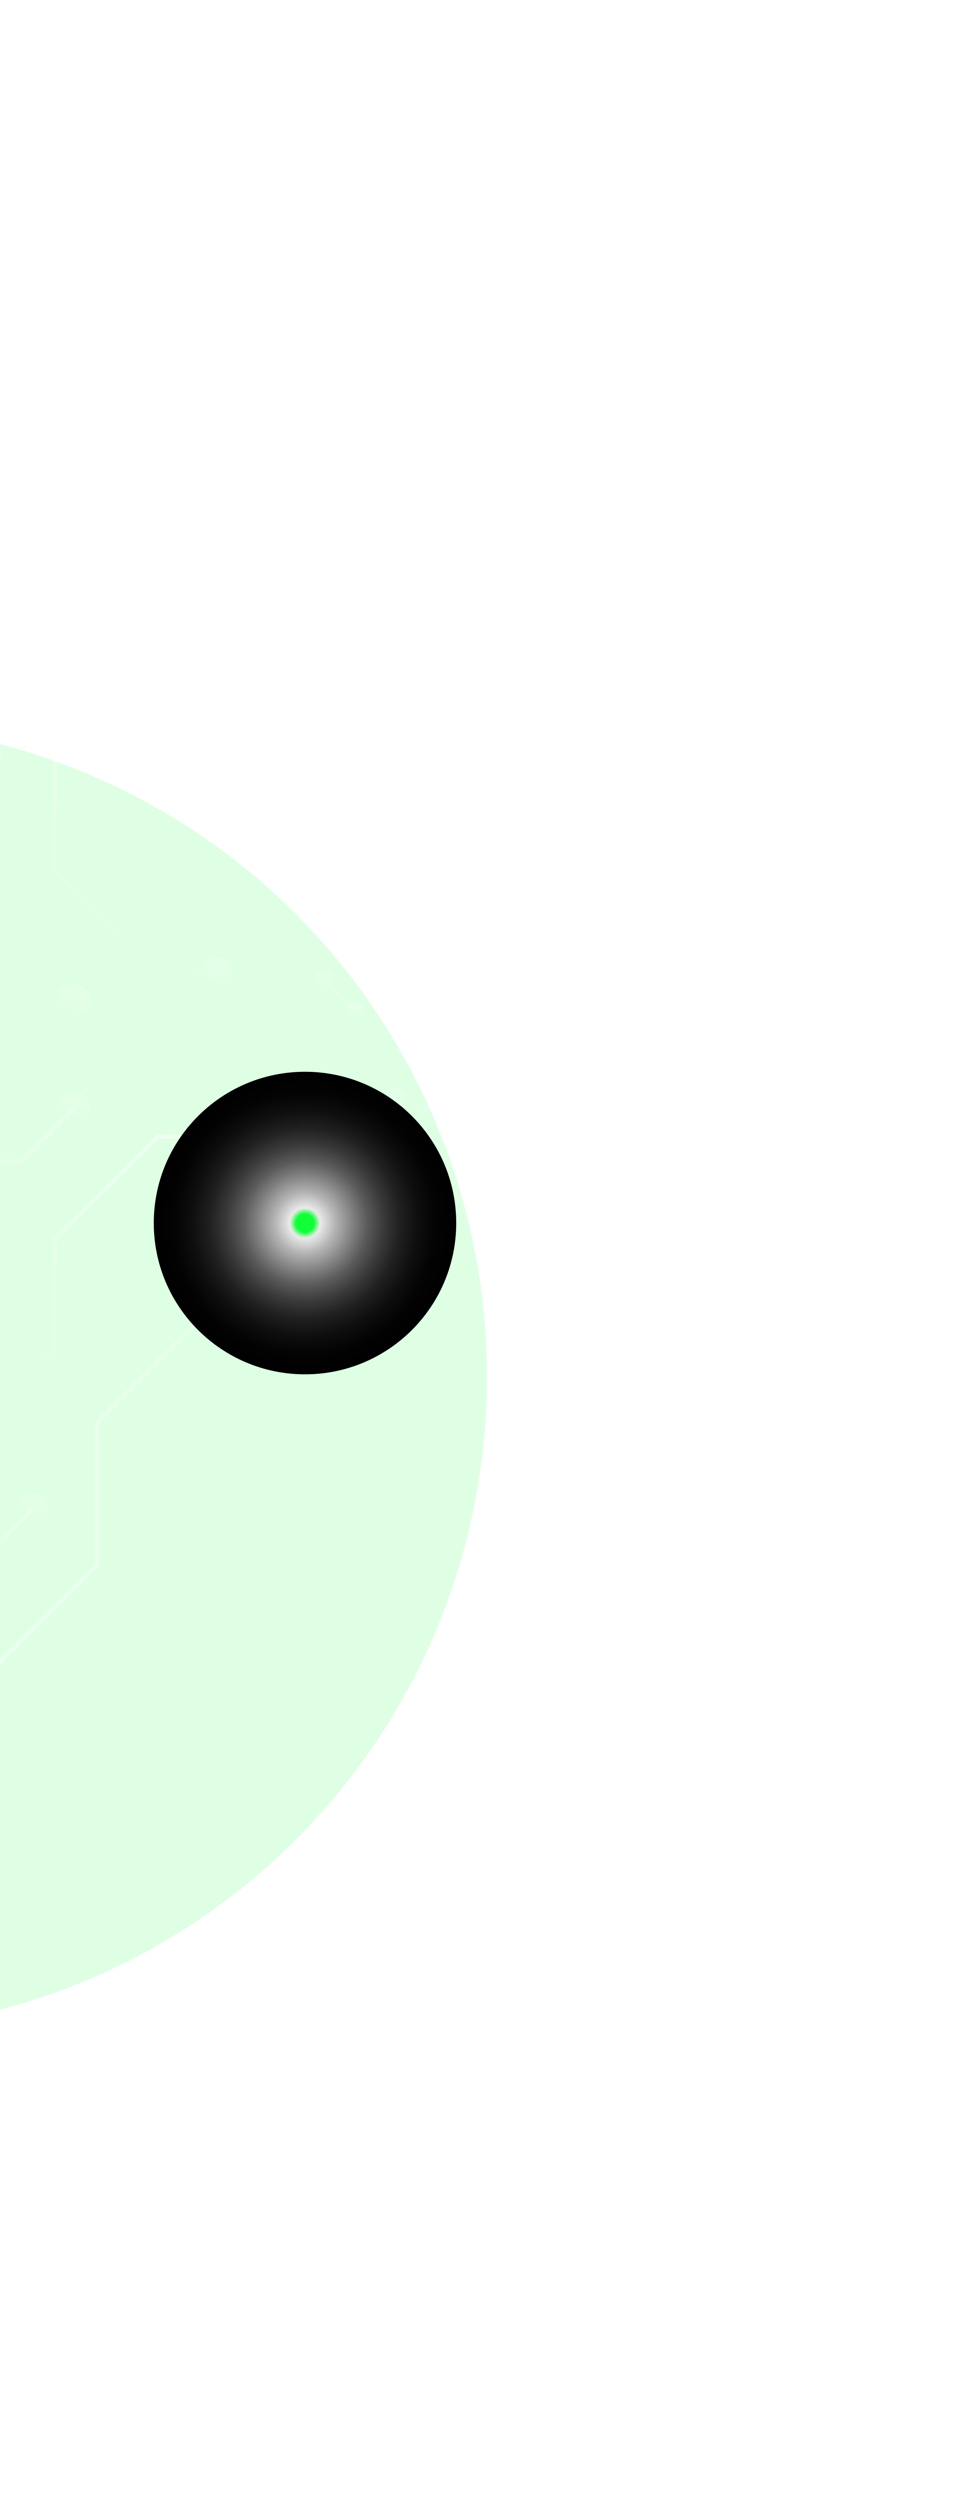 <svg width="373" height="975" viewBox="0 0 373 975" fill="none" xmlns="http://www.w3.org/2000/svg">
<g filter="url(#filter0_f_785_219)">
<ellipse cx="-64" cy="537" rx="254" ry="255" fill="#11FF37" fill-opacity="0.14"/>
</g>
<path d="M-342.65 817.375H-222.354L-61.258 656.279H-6.943L38.906 610.43V554.959L115.879 477.968H244.001V476.19H115.15L37.128 554.23V609.701L-7.672 654.501H-62.005L-223.101 815.596H-342.65V817.375Z" fill="url(#paint0_linear_785_219)" fill-opacity="0.66"/>
<path d="M243.663 470.41C247.362 470.41 250.35 473.398 250.35 477.097C250.35 480.796 247.362 483.784 243.663 483.784C239.964 483.784 236.976 480.796 236.976 477.097C236.976 473.398 239.964 470.41 243.663 470.41Z" fill="url(#paint1_linear_785_219)" fill-opacity="0.33"/>
<path d="M-10.696 522.751C-8.082 520.136 -3.849 520.136 -1.234 522.751C1.38 525.365 1.38 529.598 -1.234 532.212C-3.849 534.827 -8.082 534.827 -10.696 532.212C-13.31 529.598 -13.31 525.365 -10.696 522.751Z" fill="url(#paint2_linear_785_219)" fill-opacity="0.33"/>
<path d="M-163.058 642.923L-131.721 611.586H-8.934L13.297 589.355L12.034 588.092L-9.681 609.807H-132.468L-164.321 641.66L-163.058 642.923Z" fill="url(#paint3_linear_785_219)" fill-opacity="0.33"/>
<path d="M7.694 584.233C10.309 581.618 14.541 581.618 17.156 584.233C19.77 586.847 19.77 591.08 17.156 593.694C14.541 596.309 10.309 596.309 7.694 593.694C5.08 591.08 5.08 586.847 7.694 584.233Z" fill="url(#paint4_linear_785_219)" fill-opacity="0.33"/>
<path d="M-317.271 675.985L-226.853 585.585V520.439L-160.356 453.941H8.636L29.587 432.99L28.324 431.728L7.889 452.163H-161.103L-228.632 519.692V584.838L-318.534 674.74L-317.271 675.985Z" fill="url(#paint5_linear_785_219)" fill-opacity="0.33"/>
<path d="M23.985 427.868C26.599 425.254 30.832 425.254 33.446 427.868C36.06 430.483 36.06 434.716 33.446 437.33C30.832 439.944 26.599 439.944 23.985 437.33C21.37 434.716 21.37 430.483 23.985 427.868Z" fill="url(#paint6_linear_785_219)" fill-opacity="0.33"/>
<path d="M-10.927 560.063L22.153 526.983V483.979L61.92 444.195H84.524V442.416H61.191L20.374 483.233V526.254L-12.19 558.818L-10.927 560.063Z" fill="url(#paint7_linear_785_219)" fill-opacity="0.66"/>
<path d="M84.186 436.619C87.885 436.619 90.873 439.606 90.873 443.306C90.873 447.005 87.885 449.993 84.186 449.993C80.487 449.993 77.499 447.005 77.499 443.306C77.499 439.606 80.487 436.619 84.186 436.619Z" fill="url(#paint8_linear_785_219)" fill-opacity="0.33"/>
<path d="M138.076 427.506L139.334 428.763L126.783 441.314L125.525 440.056L138.076 427.506Z" fill="url(#paint9_linear_785_219)" fill-opacity="0.33"/>
<path d="M123.491 437.632C121.926 439.197 121.926 441.74 123.491 443.305C125.056 444.87 127.599 444.87 129.164 443.305C130.729 441.74 130.729 439.197 129.164 437.632C127.599 436.067 125.056 436.067 123.491 437.632Z" fill="url(#paint10_linear_785_219)" fill-opacity="0.33"/>
<path d="M135.745 425.379C137.31 423.813 139.853 423.813 141.418 425.379C142.983 426.944 142.983 429.487 141.418 431.052C139.853 432.617 137.31 432.617 135.745 431.052C134.18 429.487 134.18 426.944 135.745 425.379Z" fill="url(#paint11_linear_785_219)" fill-opacity="0.33"/>
<path d="M153.872 427.438L155.13 428.696L142.579 441.247L141.322 439.989L153.872 427.438Z" fill="url(#paint12_linear_785_219)" fill-opacity="0.33"/>
<path d="M139.249 437.632C137.684 439.197 137.684 441.74 139.249 443.305C140.814 444.87 143.357 444.87 144.922 443.305C146.487 441.74 146.487 439.197 144.922 437.632C143.357 436.067 140.814 436.067 139.249 437.632Z" fill="url(#paint13_linear_785_219)" fill-opacity="0.33"/>
<path d="M151.52 425.379C153.085 423.813 155.628 423.813 157.193 425.379C158.759 426.944 158.759 429.487 157.193 431.052C155.628 432.617 153.085 432.617 151.52 431.052C149.955 429.487 149.955 426.944 151.52 425.379Z" fill="url(#paint14_linear_785_219)" fill-opacity="0.33"/>
<path d="M169.651 427.442L170.909 428.699L158.358 441.25L157.101 439.993L169.651 427.442Z" fill="url(#paint15_linear_785_219)" fill-opacity="0.33"/>
<path d="M155.024 437.632C153.459 439.197 153.459 441.74 155.024 443.305C156.589 444.87 159.132 444.87 160.698 443.305C162.263 441.74 162.263 439.197 160.698 437.632C159.132 436.067 156.589 436.067 155.024 437.632Z" fill="url(#paint16_linear_785_219)" fill-opacity="0.33"/>
<path d="M167.295 425.379C168.861 423.813 171.404 423.813 172.969 425.379C174.534 426.944 174.534 429.487 172.969 431.052C171.404 432.617 168.861 432.617 167.295 431.052C165.73 429.487 165.73 426.944 167.295 425.379Z" fill="url(#paint17_linear_785_219)" fill-opacity="0.33"/>
<path d="M185.4 427.433L186.657 428.69L174.107 441.241L172.849 439.983L185.4 427.433Z" fill="url(#paint18_linear_785_219)" fill-opacity="0.33"/>
<path d="M170.799 437.632C169.234 439.197 169.234 441.74 170.799 443.305C172.364 444.87 174.907 444.87 176.472 443.305C178.037 441.74 178.037 439.197 176.472 437.632C174.907 436.067 172.364 436.067 170.799 437.632Z" fill="url(#paint19_linear_785_219)" fill-opacity="0.33"/>
<path d="M183.07 425.379C184.635 423.813 187.178 423.813 188.743 425.379C190.308 426.944 190.308 429.487 188.743 431.052C187.178 432.617 184.635 432.617 183.07 431.052C181.505 429.487 181.505 426.944 183.07 425.379Z" fill="url(#paint20_linear_785_219)" fill-opacity="0.33"/>
<path d="M201.179 427.437L202.436 428.694L189.886 441.245L188.628 439.987L201.179 427.437Z" fill="url(#paint21_linear_785_219)" fill-opacity="0.33"/>
<path d="M186.574 437.632C185.009 439.197 185.009 441.74 186.574 443.305C188.139 444.87 190.683 444.87 192.248 443.305C193.813 441.74 193.813 439.197 192.248 437.632C190.683 436.067 188.139 436.067 186.574 437.632Z" fill="url(#paint22_linear_785_219)" fill-opacity="0.33"/>
<path d="M198.845 425.379C200.41 423.813 202.954 423.813 204.519 425.379C206.084 426.944 206.084 429.487 204.519 431.052C202.954 432.617 200.41 432.617 198.845 431.052C197.28 429.487 197.28 426.944 198.845 425.379Z" fill="url(#paint23_linear_785_219)" fill-opacity="0.33"/>
<path d="M216.956 427.44L218.214 428.698L205.663 441.248L204.406 439.991L216.956 427.44Z" fill="url(#paint24_linear_785_219)" fill-opacity="0.33"/>
<path d="M202.349 437.632C200.783 439.197 200.783 441.74 202.349 443.305C203.914 444.87 206.457 444.87 208.022 443.305C209.587 441.74 209.587 439.197 208.022 437.632C206.457 436.067 203.914 436.067 202.349 437.632Z" fill="url(#paint25_linear_785_219)" fill-opacity="0.33"/>
<path d="M214.603 425.379C216.168 423.813 218.711 423.813 220.276 425.379C221.841 426.944 221.841 429.487 220.276 431.052C218.711 432.617 216.168 432.617 214.603 431.052C213.037 429.487 213.037 426.944 214.603 425.379Z" fill="url(#paint26_linear_785_219)" fill-opacity="0.33"/>
<path d="M232.718 427.515L233.976 428.772L221.425 441.323L220.167 440.066L232.718 427.515Z" fill="url(#paint27_linear_785_219)" fill-opacity="0.33"/>
<path d="M218.107 437.632C216.541 439.197 216.541 441.74 218.107 443.305C219.672 444.87 222.215 444.87 223.78 443.305C225.345 441.74 225.345 439.197 223.78 437.632C222.215 436.067 219.672 436.067 218.107 437.632Z" fill="url(#paint28_linear_785_219)" fill-opacity="0.33"/>
<path d="M230.378 425.379C231.943 423.813 234.486 423.813 236.051 425.379C237.616 426.944 237.616 429.487 236.051 431.052C234.486 432.617 231.943 432.617 230.378 431.052C228.813 429.487 228.813 426.944 230.378 425.379Z" fill="url(#paint29_linear_785_219)" fill-opacity="0.33"/>
<path d="M248.515 427.447L249.773 428.705L237.222 441.256L235.964 439.998L248.515 427.447Z" fill="url(#paint30_linear_785_219)" fill-opacity="0.33"/>
<path d="M233.882 437.632C232.317 439.197 232.317 441.74 233.882 443.305C235.447 444.87 237.99 444.87 239.555 443.305C241.12 441.74 241.12 439.197 239.555 437.632C237.99 436.067 235.447 436.067 233.882 437.632Z" fill="url(#paint31_linear_785_219)" fill-opacity="0.33"/>
<path d="M246.153 425.379C247.718 423.813 250.262 423.813 251.827 425.379C253.392 426.944 253.392 429.487 251.827 431.052C250.262 432.617 247.718 432.617 246.153 431.052C244.588 429.487 244.588 426.944 246.153 425.379Z" fill="url(#paint32_linear_785_219)" fill-opacity="0.33"/>
<path d="M115.15 346.947H244.001V345.169H115.879L38.906 268.196V212.725L-6.943 166.875H-61.258L-222.354 5.798H-342.65V7.576H-223.101L-62.005 168.654H-7.672L37.128 213.454V268.925L115.15 346.947Z" fill="url(#paint33_linear_785_219)" fill-opacity="0.99"/>
<path d="M243.663 339.371C247.362 339.371 250.35 342.359 250.35 346.058C250.35 349.757 247.362 352.745 243.663 352.745C239.964 352.745 236.976 349.757 236.976 346.058C236.976 342.359 239.964 339.371 243.663 339.371Z" fill="url(#paint34_linear_785_219)" fill-opacity="0.44"/>
<path d="M-1.234 290.942C1.38 293.557 1.38 297.79 -1.234 300.404C-3.849 303.018 -8.081 303.018 -10.696 300.404C-13.31 297.79 -13.31 293.557 -10.696 290.942C-8.081 288.328 -3.849 288.328 -1.234 290.942Z" fill="url(#paint35_linear_785_219)" fill-opacity="0.33"/>
<path d="M12.034 235.062L13.297 233.799L-8.934 211.568H-131.721L-163.058 180.231L-164.321 181.494L-132.468 213.347H-9.681L12.034 235.062Z" fill="url(#paint36_linear_785_219)" fill-opacity="0.33"/>
<path d="M17.156 229.46C19.77 232.075 19.77 236.307 17.156 238.922C14.541 241.536 10.309 241.536 7.694 238.922C5.08 236.307 5.08 232.075 7.694 229.46C10.309 226.846 14.541 226.846 17.156 229.46Z" fill="url(#paint37_linear_785_219)" fill-opacity="0.33"/>
<path d="M28.324 391.427L29.587 390.164L8.636 369.214H-160.356L-226.853 302.716V237.57L-317.271 147.17L-318.534 148.415L-228.632 238.317V303.463L-161.103 370.992H7.889L28.324 391.427Z" fill="url(#paint38_linear_785_219)" fill-opacity="0.33"/>
<path d="M33.446 385.825C36.06 388.44 36.06 392.672 33.446 395.287C30.832 397.901 26.599 397.901 23.985 395.287C21.37 392.672 21.37 388.44 23.985 385.825C26.599 383.211 30.832 383.211 33.446 385.825Z" fill="url(#paint39_linear_785_219)" fill-opacity="0.33"/>
<path d="M61.191 380.738H84.524V378.96H61.92L22.153 339.175V296.171L-10.927 263.091L-12.19 264.336L20.374 296.9V339.922L61.191 380.738Z" fill="url(#paint40_linear_785_219)" fill-opacity="0.66"/>
<path d="M84.186 373.162C87.885 373.162 90.873 376.15 90.873 379.849C90.873 383.548 87.885 386.536 84.186 386.536C80.487 386.536 77.499 383.548 77.499 379.849C77.499 376.15 80.487 373.162 84.186 373.162Z" fill="url(#paint41_linear_785_219)" fill-opacity="0.33"/>
<path d="M126.804 381.902L139.355 394.452L138.098 395.71L125.547 383.159L126.804 381.902Z" fill="url(#paint42_linear_785_219)" fill-opacity="0.33"/>
<path d="M129.165 379.849C127.6 378.284 125.056 378.284 123.491 379.849C121.926 381.414 121.926 383.957 123.491 385.522C125.056 387.088 127.6 387.088 129.165 385.522C130.73 383.957 130.73 381.414 129.165 379.849Z" fill="url(#paint43_linear_785_219)" fill-opacity="0.33"/>
<path d="M141.436 392.103C143.001 393.668 143.001 396.211 141.436 397.776C139.871 399.341 137.328 399.341 135.763 397.776C134.198 396.211 134.198 393.668 135.763 392.103C137.328 390.538 139.871 390.538 141.436 392.103Z" fill="url(#paint44_linear_785_219)" fill-opacity="0.33"/>
<path d="M142.583 381.906L155.133 394.456L153.876 395.714L141.325 383.163L142.583 381.906Z" fill="url(#paint45_linear_785_219)" fill-opacity="0.33"/>
<path d="M144.94 379.849C143.374 378.284 140.831 378.284 139.266 379.849C137.701 381.414 137.701 383.957 139.266 385.522C140.831 387.088 143.374 387.088 144.94 385.522C146.505 383.957 146.505 381.414 144.94 379.849Z" fill="url(#paint46_linear_785_219)" fill-opacity="0.33"/>
<path d="M157.194 392.103C158.759 393.668 158.759 396.211 157.194 397.776C155.628 399.341 153.085 399.341 151.52 397.776C149.955 396.211 149.955 393.668 151.52 392.103C153.085 390.538 155.628 390.538 157.194 392.103Z" fill="url(#paint47_linear_785_219)" fill-opacity="0.33"/>
<path d="M158.362 381.909L170.912 394.46L169.655 395.717L157.104 383.167L158.362 381.909Z" fill="url(#paint48_linear_785_219)" fill-opacity="0.33"/>
<path d="M160.698 379.849C159.132 378.284 156.589 378.284 155.024 379.849C153.459 381.414 153.459 383.957 155.024 385.522C156.589 387.088 159.132 387.088 160.698 385.522C162.263 383.957 162.263 381.414 160.698 379.849Z" fill="url(#paint49_linear_785_219)" fill-opacity="0.33"/>
<path d="M172.969 392.103C174.534 393.668 174.534 396.211 172.969 397.776C171.404 399.341 168.861 399.341 167.296 397.776C165.73 396.211 165.73 393.668 167.296 392.103C168.861 390.538 171.404 390.538 172.969 392.103Z" fill="url(#paint50_linear_785_219)" fill-opacity="0.33"/>
<path d="M174.105 381.984L186.656 394.535L185.398 395.792L172.847 383.242L174.105 381.984Z" fill="url(#paint51_linear_785_219)" fill-opacity="0.33"/>
<path d="M176.472 379.849C174.907 378.284 172.364 378.284 170.799 379.849C169.234 381.414 169.234 383.957 170.799 385.522C172.364 387.088 174.907 387.088 176.472 385.522C178.037 383.957 178.037 381.414 176.472 379.849Z" fill="url(#paint52_linear_785_219)" fill-opacity="0.33"/>
<path d="M188.744 392.103C190.309 393.668 190.309 396.211 188.744 397.776C187.178 399.341 184.635 399.341 183.07 397.776C181.505 396.211 181.505 393.668 183.07 392.103C184.635 390.538 187.178 390.538 188.744 392.103Z" fill="url(#paint53_linear_785_219)" fill-opacity="0.33"/>
<path d="M189.889 381.904L202.44 394.455L201.182 395.712L188.631 383.162L189.889 381.904Z" fill="url(#paint54_linear_785_219)" fill-opacity="0.33"/>
<path d="M192.248 379.849C190.683 378.284 188.139 378.284 186.574 379.849C185.009 381.414 185.009 383.957 186.574 385.522C188.139 387.088 190.683 387.088 192.248 385.522C193.813 383.957 193.813 381.414 192.248 379.849Z" fill="url(#paint55_linear_785_219)" fill-opacity="0.33"/>
<path d="M204.519 392.103C206.084 393.668 206.084 396.211 204.519 397.776C202.954 399.341 200.411 399.341 198.846 397.776C197.281 396.211 197.281 393.668 198.846 392.103C200.411 390.538 202.954 390.538 204.519 392.103Z" fill="url(#paint56_linear_785_219)" fill-opacity="0.33"/>
<path d="M205.668 381.908L218.219 394.458L216.961 395.716L204.41 383.165L205.668 381.908Z" fill="url(#paint57_linear_785_219)" fill-opacity="0.33"/>
<path d="M208.023 379.849C206.458 378.284 203.915 378.284 202.35 379.849C200.784 381.414 200.784 383.957 202.35 385.522C203.915 387.088 206.458 387.088 208.023 385.522C209.588 383.957 209.588 381.414 208.023 379.849Z" fill="url(#paint58_linear_785_219)" fill-opacity="0.33"/>
<path d="M220.294 392.103C221.859 393.668 221.859 396.211 220.294 397.776C218.729 399.341 216.186 399.341 214.621 397.776C213.056 396.211 213.056 393.668 214.621 392.103C216.186 390.538 218.729 390.538 220.294 392.103Z" fill="url(#paint59_linear_785_219)" fill-opacity="0.33"/>
<path d="M221.411 381.982L233.962 394.533L232.704 395.79L220.153 383.24L221.411 381.982Z" fill="url(#paint60_linear_785_219)" fill-opacity="0.33"/>
<path d="M223.797 379.849C222.232 378.284 219.689 378.284 218.124 379.849C216.559 381.414 216.559 383.957 218.124 385.522C219.689 387.088 222.232 387.088 223.797 385.522C225.362 383.957 225.362 381.414 223.797 379.849Z" fill="url(#paint61_linear_785_219)" fill-opacity="0.33"/>
<path d="M236.051 392.103C237.616 393.668 237.616 396.211 236.051 397.776C234.486 399.341 231.943 399.341 230.378 397.776C228.813 396.211 228.813 393.668 230.378 392.103C231.943 390.538 234.486 390.538 236.051 392.103Z" fill="url(#paint62_linear_785_219)" fill-opacity="0.33"/>
<path d="M237.207 381.915L249.758 394.465L248.5 395.723L235.95 383.172L237.207 381.915Z" fill="url(#paint63_linear_785_219)" fill-opacity="0.33"/>
<path d="M239.555 379.849C237.99 378.284 235.447 378.284 233.882 379.849C232.317 381.414 232.317 383.957 233.882 385.522C235.447 387.088 237.99 387.088 239.555 385.522C241.12 383.957 241.12 381.414 239.555 379.849Z" fill="url(#paint64_linear_785_219)" fill-opacity="0.33"/>
<path d="M251.827 392.103C253.392 393.668 253.392 396.211 251.827 397.776C250.262 399.341 247.718 399.341 246.153 397.776C244.588 396.211 244.588 393.668 246.153 392.103C247.718 390.538 250.262 390.538 251.827 392.103Z" fill="url(#paint65_linear_785_219)" fill-opacity="0.33"/>
<path style="mix-blend-mode:color-dodge" d="M119 536C151.585 536 178 509.585 178 477C178 444.415 151.585 418 119 418C86.415 418 60 444.415 60 477C60 509.585 86.415 536 119 536Z" fill="url(#paint66_radial_785_219)"/>
<defs>
<filter id="filter0_f_785_219" x="-501" y="99" width="874" height="876" filterUnits="userSpaceOnUse" color-interpolation-filters="sRGB">
<feFlood flood-opacity="0" result="BackgroundImageFix"/>
<feBlend mode="normal" in="SourceGraphic" in2="BackgroundImageFix" result="shape"/>
<feGaussianBlur stdDeviation="91.5" result="effect1_foregroundBlur_785_219"/>
</filter>
<linearGradient id="paint0_linear_785_219" x1="-175.5" y1="647" x2="118.789" y2="395.611" gradientUnits="userSpaceOnUse">
<stop stop-color="white"/>
<stop offset="1" stop-color="white" stop-opacity="0"/>
</linearGradient>
<linearGradient id="paint1_linear_785_219" x1="258.237" y1="468.98" x2="251.49" y2="485.94" gradientUnits="userSpaceOnUse">
<stop stop-color="white"/>
<stop offset="1" stop-color="white" stop-opacity="0"/>
</linearGradient>
<linearGradient id="paint2_linear_785_219" x1="8.618" y1="519.359" x2="1.867" y2="536.331" gradientUnits="userSpaceOnUse">
<stop stop-color="white"/>
<stop offset="1" stop-color="white" stop-opacity="0"/>
</linearGradient>
<linearGradient id="paint3_linear_785_219" x1="118.038" y1="582.23" x2="108.295" y2="661.569" gradientUnits="userSpaceOnUse">
<stop stop-color="white"/>
<stop offset="1" stop-color="white" stop-opacity="0"/>
</linearGradient>
<linearGradient id="paint4_linear_785_219" x1="27.009" y1="580.841" x2="20.257" y2="597.813" gradientUnits="userSpaceOnUse">
<stop stop-color="white"/>
<stop offset="1" stop-color="white" stop-opacity="0"/>
</linearGradient>
<linearGradient id="paint5_linear_785_219" x1="234.874" y1="405.615" x2="141.974" y2="738.451" gradientUnits="userSpaceOnUse">
<stop stop-color="white"/>
<stop offset="1" stop-color="white" stop-opacity="0"/>
</linearGradient>
<linearGradient id="paint6_linear_785_219" x1="43.299" y1="424.477" x2="36.547" y2="441.448" gradientUnits="userSpaceOnUse">
<stop stop-color="white"/>
<stop offset="1" stop-color="white" stop-opacity="0"/>
</linearGradient>
<linearGradient id="paint7_linear_785_219" x1="141.557" y1="429.839" x2="73.803" y2="569.853" gradientUnits="userSpaceOnUse">
<stop stop-color="white"/>
<stop offset="1" stop-color="white" stop-opacity="0"/>
</linearGradient>
<linearGradient id="paint8_linear_785_219" x1="98.76" y1="435.189" x2="92.013" y2="452.149" gradientUnits="userSpaceOnUse">
<stop stop-color="white"/>
<stop offset="1" stop-color="white" stop-opacity="0"/>
</linearGradient>
<linearGradient id="paint9_linear_785_219" x1="141.417" y1="428.163" x2="135.951" y2="424.897" gradientUnits="userSpaceOnUse">
<stop stop-color="white"/>
<stop offset="1" stop-color="white" stop-opacity="0"/>
</linearGradient>
<linearGradient id="paint10_linear_785_219" x1="135.068" y1="435.601" x2="131.022" y2="445.772" gradientUnits="userSpaceOnUse">
<stop stop-color="white"/>
<stop offset="1" stop-color="white" stop-opacity="0"/>
</linearGradient>
<linearGradient id="paint11_linear_785_219" x1="147.322" y1="423.347" x2="143.276" y2="433.519" gradientUnits="userSpaceOnUse">
<stop stop-color="white"/>
<stop offset="1" stop-color="white" stop-opacity="0"/>
</linearGradient>
<linearGradient id="paint12_linear_785_219" x1="157.213" y1="428.096" x2="151.747" y2="424.829" gradientUnits="userSpaceOnUse">
<stop stop-color="white"/>
<stop offset="1" stop-color="white" stop-opacity="0"/>
</linearGradient>
<linearGradient id="paint13_linear_785_219" x1="150.826" y1="435.601" x2="146.78" y2="445.772" gradientUnits="userSpaceOnUse">
<stop stop-color="white"/>
<stop offset="1" stop-color="white" stop-opacity="0"/>
</linearGradient>
<linearGradient id="paint14_linear_785_219" x1="163.097" y1="423.347" x2="159.051" y2="433.519" gradientUnits="userSpaceOnUse">
<stop stop-color="white"/>
<stop offset="1" stop-color="white" stop-opacity="0"/>
</linearGradient>
<linearGradient id="paint15_linear_785_219" x1="172.992" y1="428.099" x2="167.526" y2="424.833" gradientUnits="userSpaceOnUse">
<stop stop-color="white"/>
<stop offset="1" stop-color="white" stop-opacity="0"/>
</linearGradient>
<linearGradient id="paint16_linear_785_219" x1="166.601" y1="435.601" x2="162.555" y2="445.772" gradientUnits="userSpaceOnUse">
<stop stop-color="white"/>
<stop offset="1" stop-color="white" stop-opacity="0"/>
</linearGradient>
<linearGradient id="paint17_linear_785_219" x1="178.873" y1="423.347" x2="174.826" y2="433.519" gradientUnits="userSpaceOnUse">
<stop stop-color="white"/>
<stop offset="1" stop-color="white" stop-opacity="0"/>
</linearGradient>
<linearGradient id="paint18_linear_785_219" x1="188.741" y1="428.09" x2="183.275" y2="424.824" gradientUnits="userSpaceOnUse">
<stop stop-color="white"/>
<stop offset="1" stop-color="white" stop-opacity="0"/>
</linearGradient>
<linearGradient id="paint19_linear_785_219" x1="182.376" y1="435.601" x2="178.33" y2="445.772" gradientUnits="userSpaceOnUse">
<stop stop-color="white"/>
<stop offset="1" stop-color="white" stop-opacity="0"/>
</linearGradient>
<linearGradient id="paint20_linear_785_219" x1="194.647" y1="423.347" x2="190.601" y2="433.519" gradientUnits="userSpaceOnUse">
<stop stop-color="white"/>
<stop offset="1" stop-color="white" stop-opacity="0"/>
</linearGradient>
<linearGradient id="paint21_linear_785_219" x1="204.52" y1="428.094" x2="199.053" y2="424.828" gradientUnits="userSpaceOnUse">
<stop stop-color="white"/>
<stop offset="1" stop-color="white" stop-opacity="0"/>
</linearGradient>
<linearGradient id="paint22_linear_785_219" x1="198.151" y1="435.601" x2="194.105" y2="445.772" gradientUnits="userSpaceOnUse">
<stop stop-color="white"/>
<stop offset="1" stop-color="white" stop-opacity="0"/>
</linearGradient>
<linearGradient id="paint23_linear_785_219" x1="210.423" y1="423.347" x2="206.376" y2="433.519" gradientUnits="userSpaceOnUse">
<stop stop-color="white"/>
<stop offset="1" stop-color="white" stop-opacity="0"/>
</linearGradient>
<linearGradient id="paint24_linear_785_219" x1="220.297" y1="428.098" x2="214.831" y2="424.831" gradientUnits="userSpaceOnUse">
<stop stop-color="white"/>
<stop offset="1" stop-color="white" stop-opacity="0"/>
</linearGradient>
<linearGradient id="paint25_linear_785_219" x1="213.926" y1="435.601" x2="209.879" y2="445.772" gradientUnits="userSpaceOnUse">
<stop stop-color="white"/>
<stop offset="1" stop-color="white" stop-opacity="0"/>
</linearGradient>
<linearGradient id="paint26_linear_785_219" x1="226.18" y1="423.347" x2="222.133" y2="433.519" gradientUnits="userSpaceOnUse">
<stop stop-color="white"/>
<stop offset="1" stop-color="white" stop-opacity="0"/>
</linearGradient>
<linearGradient id="paint27_linear_785_219" x1="236.059" y1="428.172" x2="230.593" y2="424.906" gradientUnits="userSpaceOnUse">
<stop stop-color="white"/>
<stop offset="1" stop-color="white" stop-opacity="0"/>
</linearGradient>
<linearGradient id="paint28_linear_785_219" x1="229.684" y1="435.601" x2="225.637" y2="445.772" gradientUnits="userSpaceOnUse">
<stop stop-color="white"/>
<stop offset="1" stop-color="white" stop-opacity="0"/>
</linearGradient>
<linearGradient id="paint29_linear_785_219" x1="241.955" y1="423.347" x2="237.909" y2="433.519" gradientUnits="userSpaceOnUse">
<stop stop-color="white"/>
<stop offset="1" stop-color="white" stop-opacity="0"/>
</linearGradient>
<linearGradient id="paint30_linear_785_219" x1="251.856" y1="428.105" x2="246.39" y2="424.838" gradientUnits="userSpaceOnUse">
<stop stop-color="white"/>
<stop offset="1" stop-color="white" stop-opacity="0"/>
</linearGradient>
<linearGradient id="paint31_linear_785_219" x1="245.459" y1="435.601" x2="241.413" y2="445.772" gradientUnits="userSpaceOnUse">
<stop stop-color="white"/>
<stop offset="1" stop-color="white" stop-opacity="0"/>
</linearGradient>
<linearGradient id="paint32_linear_785_219" x1="257.73" y1="423.347" x2="253.684" y2="433.519" gradientUnits="userSpaceOnUse">
<stop stop-color="white"/>
<stop offset="1" stop-color="white" stop-opacity="0"/>
</linearGradient>
<linearGradient id="paint33_linear_785_219" x1="-62" y1="41" x2="232.9" y2="175.08" gradientUnits="userSpaceOnUse">
<stop stop-color="white"/>
<stop offset="1" stop-color="white" stop-opacity="0"/>
</linearGradient>
<linearGradient id="paint34_linear_785_219" x1="258.237" y1="337.941" x2="251.49" y2="354.901" gradientUnits="userSpaceOnUse">
<stop stop-color="white"/>
<stop offset="1" stop-color="white" stop-opacity="0"/>
</linearGradient>
<linearGradient id="paint35_linear_785_219" x1="8.619" y1="287.551" x2="1.867" y2="304.522" gradientUnits="userSpaceOnUse">
<stop stop-color="white"/>
<stop offset="1" stop-color="white" stop-opacity="0"/>
</linearGradient>
<linearGradient id="paint36_linear_785_219" x1="118.038" y1="174.37" x2="108.295" y2="253.709" gradientUnits="userSpaceOnUse">
<stop stop-color="white"/>
<stop offset="1" stop-color="white" stop-opacity="0"/>
</linearGradient>
<linearGradient id="paint37_linear_785_219" x1="27.009" y1="226.069" x2="20.257" y2="243.04" gradientUnits="userSpaceOnUse">
<stop stop-color="white"/>
<stop offset="1" stop-color="white" stop-opacity="0"/>
</linearGradient>
<linearGradient id="paint38_linear_785_219" x1="234.874" y1="121.057" x2="141.974" y2="453.893" gradientUnits="userSpaceOnUse">
<stop stop-color="white"/>
<stop offset="1" stop-color="white" stop-opacity="0"/>
</linearGradient>
<linearGradient id="paint39_linear_785_219" x1="43.299" y1="382.434" x2="36.548" y2="399.405" gradientUnits="userSpaceOnUse">
<stop stop-color="white"/>
<stop offset="1" stop-color="white" stop-opacity="0"/>
</linearGradient>
<linearGradient id="paint40_linear_785_219" x1="141.557" y1="250.514" x2="73.803" y2="390.528" gradientUnits="userSpaceOnUse">
<stop stop-color="white"/>
<stop offset="1" stop-color="white" stop-opacity="0"/>
</linearGradient>
<linearGradient id="paint41_linear_785_219" x1="98.76" y1="371.732" x2="92.013" y2="388.692" gradientUnits="userSpaceOnUse">
<stop stop-color="white"/>
<stop offset="1" stop-color="white" stop-opacity="0"/>
</linearGradient>
<linearGradient id="paint42_linear_785_219" x1="146.891" y1="401.719" x2="144.973" y2="403.49" gradientUnits="userSpaceOnUse">
<stop stop-color="white"/>
<stop offset="1" stop-color="white" stop-opacity="0"/>
</linearGradient>
<linearGradient id="paint43_linear_785_219" x1="135.068" y1="377.818" x2="131.022" y2="387.989" gradientUnits="userSpaceOnUse">
<stop stop-color="white"/>
<stop offset="1" stop-color="white" stop-opacity="0"/>
</linearGradient>
<linearGradient id="paint44_linear_785_219" x1="147.34" y1="390.071" x2="143.294" y2="400.243" gradientUnits="userSpaceOnUse">
<stop stop-color="white"/>
<stop offset="1" stop-color="white" stop-opacity="0"/>
</linearGradient>
<linearGradient id="paint45_linear_785_219" x1="162.669" y1="401.723" x2="160.751" y2="403.494" gradientUnits="userSpaceOnUse">
<stop stop-color="white"/>
<stop offset="1" stop-color="white" stop-opacity="0"/>
</linearGradient>
<linearGradient id="paint46_linear_785_219" x1="150.843" y1="377.818" x2="146.797" y2="387.989" gradientUnits="userSpaceOnUse">
<stop stop-color="white"/>
<stop offset="1" stop-color="white" stop-opacity="0"/>
</linearGradient>
<linearGradient id="paint47_linear_785_219" x1="163.097" y1="390.071" x2="159.051" y2="400.243" gradientUnits="userSpaceOnUse">
<stop stop-color="white"/>
<stop offset="1" stop-color="white" stop-opacity="0"/>
</linearGradient>
<linearGradient id="paint48_linear_785_219" x1="178.448" y1="401.727" x2="176.53" y2="403.497" gradientUnits="userSpaceOnUse">
<stop stop-color="white"/>
<stop offset="1" stop-color="white" stop-opacity="0"/>
</linearGradient>
<linearGradient id="paint49_linear_785_219" x1="166.601" y1="377.818" x2="162.555" y2="387.989" gradientUnits="userSpaceOnUse">
<stop stop-color="white"/>
<stop offset="1" stop-color="white" stop-opacity="0"/>
</linearGradient>
<linearGradient id="paint50_linear_785_219" x1="178.873" y1="390.071" x2="174.826" y2="400.243" gradientUnits="userSpaceOnUse">
<stop stop-color="white"/>
<stop offset="1" stop-color="white" stop-opacity="0"/>
</linearGradient>
<linearGradient id="paint51_linear_785_219" x1="194.191" y1="401.801" x2="192.273" y2="403.572" gradientUnits="userSpaceOnUse">
<stop stop-color="white"/>
<stop offset="1" stop-color="white" stop-opacity="0"/>
</linearGradient>
<linearGradient id="paint52_linear_785_219" x1="182.376" y1="377.818" x2="178.33" y2="387.989" gradientUnits="userSpaceOnUse">
<stop stop-color="white"/>
<stop offset="1" stop-color="white" stop-opacity="0"/>
</linearGradient>
<linearGradient id="paint53_linear_785_219" x1="194.647" y1="390.071" x2="190.601" y2="400.243" gradientUnits="userSpaceOnUse">
<stop stop-color="white"/>
<stop offset="1" stop-color="white" stop-opacity="0"/>
</linearGradient>
<linearGradient id="paint54_linear_785_219" x1="209.975" y1="401.721" x2="208.058" y2="403.492" gradientUnits="userSpaceOnUse">
<stop stop-color="white"/>
<stop offset="1" stop-color="white" stop-opacity="0"/>
</linearGradient>
<linearGradient id="paint55_linear_785_219" x1="198.151" y1="377.818" x2="194.105" y2="387.989" gradientUnits="userSpaceOnUse">
<stop stop-color="white"/>
<stop offset="1" stop-color="white" stop-opacity="0"/>
</linearGradient>
<linearGradient id="paint56_linear_785_219" x1="210.423" y1="390.071" x2="206.376" y2="400.243" gradientUnits="userSpaceOnUse">
<stop stop-color="white"/>
<stop offset="1" stop-color="white" stop-opacity="0"/>
</linearGradient>
<linearGradient id="paint57_linear_785_219" x1="225.754" y1="401.725" x2="223.836" y2="403.495" gradientUnits="userSpaceOnUse">
<stop stop-color="white"/>
<stop offset="1" stop-color="white" stop-opacity="0"/>
</linearGradient>
<linearGradient id="paint58_linear_785_219" x1="213.927" y1="377.818" x2="209.88" y2="387.989" gradientUnits="userSpaceOnUse">
<stop stop-color="white"/>
<stop offset="1" stop-color="white" stop-opacity="0"/>
</linearGradient>
<linearGradient id="paint59_linear_785_219" x1="226.198" y1="390.071" x2="222.152" y2="400.243" gradientUnits="userSpaceOnUse">
<stop stop-color="white"/>
<stop offset="1" stop-color="white" stop-opacity="0"/>
</linearGradient>
<linearGradient id="paint60_linear_785_219" x1="241.497" y1="401.799" x2="239.579" y2="403.57" gradientUnits="userSpaceOnUse">
<stop stop-color="white"/>
<stop offset="1" stop-color="white" stop-opacity="0"/>
</linearGradient>
<linearGradient id="paint61_linear_785_219" x1="229.701" y1="377.818" x2="225.655" y2="387.989" gradientUnits="userSpaceOnUse">
<stop stop-color="white"/>
<stop offset="1" stop-color="white" stop-opacity="0"/>
</linearGradient>
<linearGradient id="paint62_linear_785_219" x1="241.955" y1="390.071" x2="237.909" y2="400.243" gradientUnits="userSpaceOnUse">
<stop stop-color="white"/>
<stop offset="1" stop-color="white" stop-opacity="0"/>
</linearGradient>
<linearGradient id="paint63_linear_785_219" x1="257.293" y1="401.732" x2="255.376" y2="403.503" gradientUnits="userSpaceOnUse">
<stop stop-color="white"/>
<stop offset="1" stop-color="white" stop-opacity="0"/>
</linearGradient>
<linearGradient id="paint64_linear_785_219" x1="245.459" y1="377.818" x2="241.413" y2="387.989" gradientUnits="userSpaceOnUse">
<stop stop-color="white"/>
<stop offset="1" stop-color="white" stop-opacity="0"/>
</linearGradient>
<linearGradient id="paint65_linear_785_219" x1="257.73" y1="390.071" x2="253.684" y2="400.243" gradientUnits="userSpaceOnUse">
<stop stop-color="white"/>
<stop offset="1" stop-color="white" stop-opacity="0"/>
</linearGradient>
<radialGradient id="paint66_radial_785_219" cx="0" cy="0" r="1" gradientUnits="userSpaceOnUse" gradientTransform="translate(119 477) rotate(180) scale(59)">
<stop offset="0.06" stop-color="#11FF37"/>
<stop offset="0.1" stop-color="#EAEAEA"/>
<stop offset="0.2" stop-color="#B4B4B4"/>
<stop offset="0.31" stop-color="#848484"/>
<stop offset="0.41" stop-color="#5B5B5B"/>
<stop offset="0.52" stop-color="#3A3A3A"/>
<stop offset="0.63" stop-color="#202020"/>
<stop offset="0.75" stop-color="#0E0E0E"/>
<stop offset="0.87" stop-color="#030303"/>
<stop offset="1"/>
</radialGradient>
</defs>
</svg>
